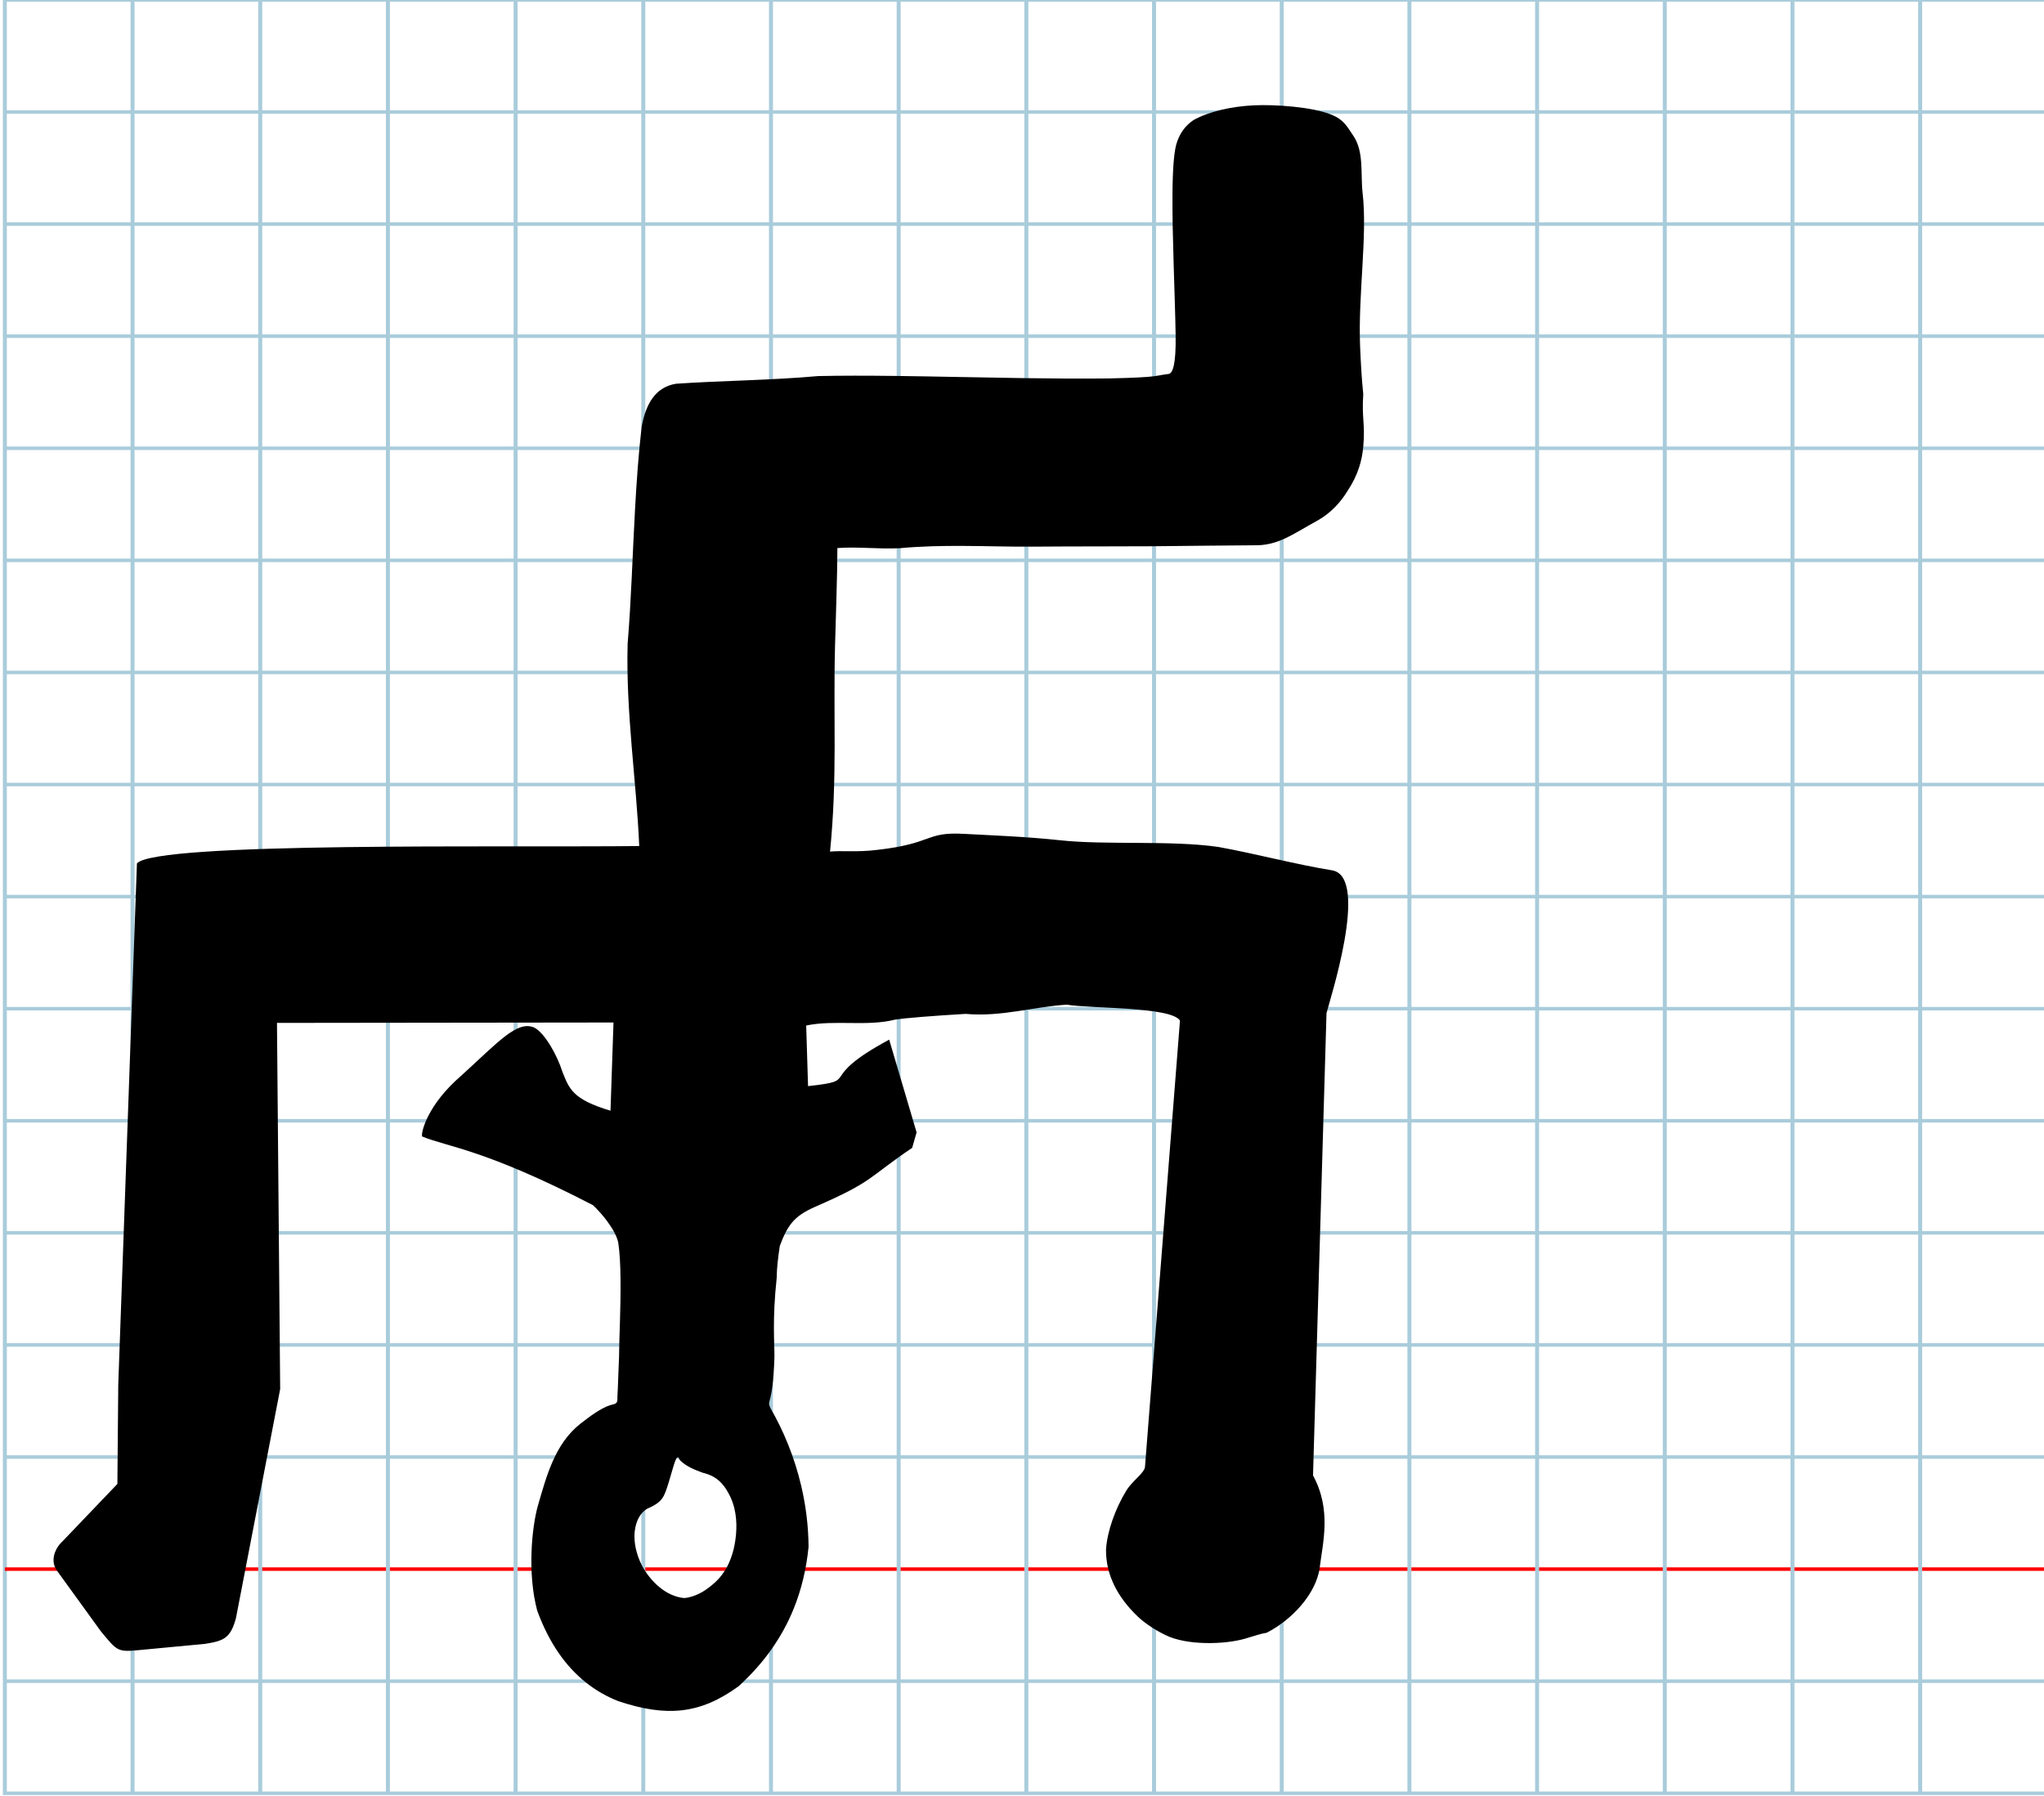 <?xml version="1.0" encoding="UTF-8" standalone="no"?>
<svg
   xmlns:dc="http://purl.org/dc/elements/1.1/"
   xmlns:cc="http://creativecommons.org/ns#"
   xmlns:rdf="http://www.w3.org/1999/02/22-rdf-syntax-ns#"
   xmlns:svg="http://www.w3.org/2000/svg"
   xmlns="http://www.w3.org/2000/svg"
   xmlns:sodipodi="http://sodipodi.sourceforge.net/DTD/sodipodi-0.dtd"
   xmlns:inkscape="http://www.inkscape.org/namespaces/inkscape"
   version="1.1"
   id="Layer_1"
   x="0px"
   y="0px"
   width="1024"
   height="900"
   viewBox="0 0 1024 900"
   enable-background="new 0 0 512 512"
   xml:space="preserve"
   inkscape:version="0.48.0 r9654"
   sodipodi:docname="hephoenician-x10904.svg"><title
   id="title3743">Sinai 357</title><defs
   id="defs70" /><sodipodi:namedview
   pagecolor="#ffffff"
   bordercolor="#666666"
   borderopacity="1"
   objecttolerance="10"
   gridtolerance="10"
   guidetolerance="10"
   inkscape:pageopacity="0"
   inkscape:pageshadow="2"
   inkscape:window-width="1013"
   inkscape:window-height="710"
   id="namedview68"
   showgrid="false"
   inkscape:zoom="0.72091746"
   inkscape:cx="287.87444"
   inkscape:cy="334.22057"
   inkscape:window-x="41"
   inkscape:window-y="57"
   inkscape:window-maximized="0"
   inkscape:current-layer="Layer_1" />
   
	<g
   id="Grid"
   transform="matrix(1.999,0,0,1.755,2.434,-0.036)">
		<rect
   x="0"
   stroke-miterlimit="10"
   width="512"
   height="512"
   id="rect4"
   y="0"
   style="fill:none;stroke:#a9ccdb;stroke-miterlimit:10" />
		<line
   stroke-miterlimit="10"
   x1="0"
   y1="32"
   x2="512"
   y2="32"
   id="line6"
   style="fill:none;stroke:#a9ccdb;stroke-miterlimit:10" />
		<line
   stroke-miterlimit="10"
   x1="0"
   y1="64"
   x2="512"
   y2="64"
   id="line8"
   style="fill:none;stroke:#a9ccdb;stroke-miterlimit:10" />
		<line
   stroke-miterlimit="10"
   x1="0"
   y1="96"
   x2="512"
   y2="96"
   id="line10"
   style="fill:none;stroke:#a9ccdb;stroke-miterlimit:10" />
		<line
   stroke-miterlimit="10"
   x1="0"
   y1="128"
   x2="512"
   y2="128"
   id="line12"
   style="fill:none;stroke:#a9ccdb;stroke-miterlimit:10" />
		<line
   stroke-miterlimit="10"
   x1="0"
   y1="160"
   x2="512"
   y2="160"
   id="line14"
   style="fill:none;stroke:#a9ccdb;stroke-miterlimit:10" />
		<line
   stroke-miterlimit="10"
   x1="0"
   y1="192"
   x2="512"
   y2="192"
   id="line16"
   style="fill:none;stroke:#a9ccdb;stroke-miterlimit:10" />
		<line
   stroke-miterlimit="10"
   x1="0"
   y1="224"
   x2="512"
   y2="224"
   id="line18"
   style="fill:none;stroke:#a9ccdb;stroke-miterlimit:10" />
		<line
   stroke-miterlimit="10"
   x1="0"
   y1="256"
   x2="512"
   y2="256"
   id="line20"
   style="fill:none;stroke:#a9ccdb;stroke-miterlimit:10" />
		<line
   stroke-miterlimit="10"
   x1="0"
   y1="288"
   x2="512"
   y2="288"
   id="line22"
   style="fill:none;stroke:#a9ccdb;stroke-miterlimit:10" />
		<line
   stroke-miterlimit="10"
   x1="0"
   y1="320"
   x2="512"
   y2="320"
   id="line24"
   style="fill:none;stroke:#a9ccdb;stroke-miterlimit:10" />
		<line
   stroke-miterlimit="10"
   x1="0"
   y1="352"
   x2="512"
   y2="352"
   id="line26"
   style="fill:none;stroke:#a9ccdb;stroke-miterlimit:10" />
		<line
   stroke-miterlimit="10"
   x1="0"
   y1="384"
   x2="512"
   y2="384"
   id="line28"
   style="fill:none;stroke:#a9ccdb;stroke-miterlimit:10" />
		<line
   stroke-miterlimit="10"
   x1="0"
   y1="416"
   x2="512"
   y2="416"
   id="line30"
   style="fill:none;stroke:#a9ccdb;stroke-miterlimit:10" />
		<line
   stroke-miterlimit="10"
   x1="0"
   y1="448"
   x2="512"
   y2="448"
   id="line32"
   style="fill:none;stroke:#ff0000;stroke-miterlimit:10" />
		<line
   stroke-miterlimit="10"
   x1="0"
   y1="480"
   x2="512"
   y2="480"
   id="line34"
   style="fill:none;stroke:#a9ccdb;stroke-miterlimit:10" />
		<line
   stroke-miterlimit="10"
   x1="32"
   y1="0"
   x2="32"
   y2="512"
   id="line36"
   style="fill:none;stroke:#a9ccdb;stroke-miterlimit:10" />
		<line
   stroke-miterlimit="10"
   x1="64"
   y1="0"
   x2="64"
   y2="512"
   id="line38"
   style="fill:none;stroke:#a9ccdb;stroke-miterlimit:10" />
		<line
   stroke-miterlimit="10"
   x1="96"
   y1="0"
   x2="96"
   y2="512"
   id="line40"
   style="fill:none;stroke:#a9ccdb;stroke-miterlimit:10" />
		<line
   stroke-miterlimit="10"
   x1="128"
   y1="0"
   x2="128"
   y2="512"
   id="line42"
   style="fill:none;stroke:#a9ccdb;stroke-miterlimit:10" />
		<line
   stroke-miterlimit="10"
   x1="160"
   y1="0"
   x2="160"
   y2="512"
   id="line44"
   style="fill:none;stroke:#a9ccdb;stroke-miterlimit:10" />
		<line
   stroke-miterlimit="10"
   x1="192"
   y1="0"
   x2="192"
   y2="512"
   id="line46"
   style="fill:none;stroke:#a9ccdb;stroke-miterlimit:10" />
		<line
   stroke-miterlimit="10"
   x1="224"
   y1="0"
   x2="224"
   y2="512"
   id="line48"
   style="fill:none;stroke:#a9ccdb;stroke-miterlimit:10" />
		<line
   stroke-miterlimit="10"
   x1="256"
   y1="0"
   x2="256"
   y2="512"
   id="line50"
   style="fill:none;stroke:#a9ccdb;stroke-miterlimit:10" />
		<line
   stroke-miterlimit="10"
   x1="288"
   y1="0"
   x2="288"
   y2="512"
   id="line52"
   style="fill:none;stroke:#a9ccdb;stroke-miterlimit:10" />
		<line
   stroke-miterlimit="10"
   x1="320"
   y1="0"
   x2="320"
   y2="512"
   id="line54"
   style="fill:none;stroke:#a9ccdb;stroke-miterlimit:10" />
		<line
   stroke-miterlimit="10"
   x1="352"
   y1="0"
   x2="352"
   y2="512"
   id="line56"
   style="fill:none;stroke:#a9ccdb;stroke-miterlimit:10" />
		<line
   stroke-miterlimit="10"
   x1="384"
   y1="0"
   x2="384"
   y2="512"
   id="line58"
   style="fill:none;stroke:#a9ccdb;stroke-miterlimit:10" />
		<line
   stroke-miterlimit="10"
   x1="416"
   y1="0"
   x2="416"
   y2="512"
   id="line60"
   style="fill:none;stroke:#a9ccdb;stroke-miterlimit:10" />
		<line
   stroke-miterlimit="10"
   x1="448"
   y1="0"
   x2="448"
   y2="512"
   id="line62"
   style="fill:none;stroke:#a9ccdb;stroke-miterlimit:10" />
		<line
   stroke-miterlimit="10"
   x1="480"
   y1="0"
   x2="480"
   y2="512"
   id="line64"
   style="fill:none;stroke:#a9ccdb;stroke-miterlimit:10" />
	</g>
<path
   id="path7027"
   d="m 358.374,792.737 c -2.222,2.003 -4.402,3.62 -6.122,4.669 -2.746,1.675 -6.389,3.079 -9.444,3.302 -4.695,-0.391 -8.999,-2.587 -12.62,-5.61 -3.758,-3.138 -6.78,-7.168 -8.738,-10.996 -2.603,-5.196 -3.965,-10.999 -3.521,-16.385 0.672,-6.488 3.265,-9.739 6.001,-11.61 8.127,-3.599 8.651,-5.636 11.173,-13.693 2.509,-8.064 3.843,-15.214 5.381,-10.933 2.993,3.146 7.551,4.996 11.658,6.467 6.448,1.512 10.118,5.101 12.865,10.331 1.354,2.405 2.307,4.985 2.932,7.641 1.6,6.797 1.056,14.097 -0.394,20.269 -1.555,6.386 -4.478,12.21 -9.172,16.547 z M 459.192,567.382 445.462,520.916 c -37.651,20.294 -13.039,20.247 -40.646,23.291 l -0.934,-30.368 c 14.208,-2.988 30.446,0.621 44.52,-2.949 5.188,-0.821 18.715,-1.888 35.325,-2.882 18.077,1.618 33.927,-3.619 50.725,-4.61 12.243,2.01 52.08,0.956 56.69,7.934 l -17.526,223.639 c -0.235,3.001 -6.43,7.12 -9.298,11.809 -5.57,9.105 -9.597,20.352 -10.221,29.494 -0.165,12.924 5.901,24.176 15.982,33.775 3.062,2.916 8.027,6.402 13.685,9.145 10.637,5.359 29.734,4.83 39.978,1.866 4.337,-1.285 8.193,-2.603 10.839,-2.968 12.861,-6.6 24.551,-19.473 26.494,-32.126 1.663,-13.347 6.066,-29.451 -3.275,-46.689 l 6.749,-231.597 c 1.058,-4.879 21.872,-67.938 3.013,-71.564 -18.181,-2.924 -39.189,-8.527 -57.24,-11.758 -23.699,-3.421 -56.444,-0.86 -79.068,-3.331 -17.728,-1.896 -34.861,-2.479 -48.435,-3.229 -19.379,-1.079 -15.147,4.895 -43.475,8.048 -10.229,1.275 -17.84,0.228 -23.505,0.855 3.724,-37.595 1.566,-67.015 2.495,-102.942 0.445,-16.883 1.109,-33.388 1.183,-49.157 10.306,-0.766 20.832,0.641 31.351,0.07 10.619,-1 21.295,-1.194 31.845,-1.137 11.564,0.063 22.977,0.428 33.999,0.365 11.803,-0.103 23.368,-0.114 34.67,-0.126 8.718,-0.009 17.28,-0.018 25.674,-0.07 8.646,-0.079 17.599,-0.18 26.347,-0.273 8.445,-0.089 16.698,-0.17 24.301,-0.213 12.552,0.351 19.278,-5.256 32.721,-12.607 6.104,-3.536 11.103,-8.67 14.926,-15.036 5.023,-7.665 7.016,-14.848 7.634,-21.905 1.001,-11.433 -0.829,-13.929 -0.017,-26.226 -0.749,-7.169 -1.23,-15.3 -1.581,-23.91 -1.057,-25.901 3.736,-55.357 1.26,-76.798 -1.115,-9.655 0.794,-20.645 -4.613,-28.629 -3.294,-4.865 -4.74,-8.123 -11.147,-10.711 -9.33,-3.774 -27.777,-5.138 -38.74,-4.617 -11.624,0.552 -22.719,3.221 -30.215,7.378 -4.078,2.745 -6.608,6.398 -8.126,10.598 -1.673,4.217 -2.31,13.892 -2.417,26.059 -0.188,21.399 1.261,50.508 1.582,71.201 0.229,14.748 -1.501,18.978 -3.418,19.336 -4.625,0.55 -5.3,1.083 -10.664,1.495 -5.369,0.413 -15.426,0.704 -19.389,0.771 -13.709,0.161 -28.236,0.054 -42.943,-0.157 -10.877,-0.156 -21.853,-0.369 -32.669,-0.574 -10.867,-0.206 -21.573,-0.403 -31.855,-0.524 -13.7,-0.162 -26.648,-0.19 -38.223,0.073 -23.103,2.109 -48.337,2.275 -71.148,3.839 -10.341,1.707 -15.095,10.122 -17.184,21.415 -1.582,13.542 -2.57,27.528 -3.339,41.519 -1.27,23.107 -1.943,46.225 -3.708,67.368 -0.933,34.633 4.463,69.155 5.808,101.339 -67.078,0.78 -241.607,-2.219 -251.639,8.688 L 59.247,693.794 58.808,743.534 31.194,772.42 c -3.591,3.309 -6.445,9.712 -2.401,14.922 l 21.676,29.95 c 8.316,10.078 8.331,10.524 19.343,9.482 l 33.005,-3.121 c 9.192,-1.474 12.707,-2.75 15.418,-12.999 l 22.126,-114.649 -1.598,-183.476 168.587,-0.202 -1.499,44.202 c -19.151,-5.721 -20.683,-11.055 -24.091,-19.499 -2.407,-7.701 -8.439,-18.961 -13.861,-22.036 -8.671,-4.223 -18.613,7.512 -36.896,24.033 -16.849,14.54 -20.146,28.362 -19.533,30.399 12.931,5.354 31.202,6.265 85.603,34.428 2.437,2.307 4.986,5.159 7.164,8.107 2.803,3.795 4.99,7.75 5.53,10.904 0.691,4.413 1.022,11.174 1.093,17.229 0.192,16.286 -0.723,31.188 -0.721,39.656 -0.341,6.595 -0.477,14.542 -0.845,20.364 0.218,3.597 -1.035,3.145 -3.658,3.967 -4.67,1.488 -10.253,5.666 -14.95,9.346 -12.759,10.118 -16.898,26.166 -21.266,41.191 -3.043,11.015 -5.247,33.802 -0.293,52.381 2.999,8.204 6.65,15.348 10.911,21.476 7.896,11.355 17.886,19.224 29.707,23.894 12.05,4.009 22.19,5.629 31.657,4.593 9.795,-1.072 18.87,-4.986 28.598,-12.038 12.674,-11.573 21.665,-24.335 27.464,-38.481 4.008,-9.778 6.492,-20.217 7.612,-31.382 -0.075,-10.585 -1.398,-20.821 -3.669,-30.514 -3.385,-14.45 -8.877,-27.694 -15.48,-39.089 -1.954,-4.669 1.255,-0.161 2.05,-25.567 0.086,-6.464 -1.157,-18.447 1.138,-39.65 0.016,-4.571 0.646,-9.945 1.549,-15.955 1.907,-5.161 3.708,-8.796 6.071,-11.649 2.757,-3.327 6.279,-5.587 11.631,-7.959 29.672,-12.931 25.894,-14.189 48.621,-29.548 z"
   inkscape:connector-curvature="0"
   sodipodi:nodetypes="cscscccccccsccccccccccsscsccccccsccccccccscscscccscssscsccsscscssscccscccccccccccccccccccscsccccccscsccscscccscccc" />
</svg>